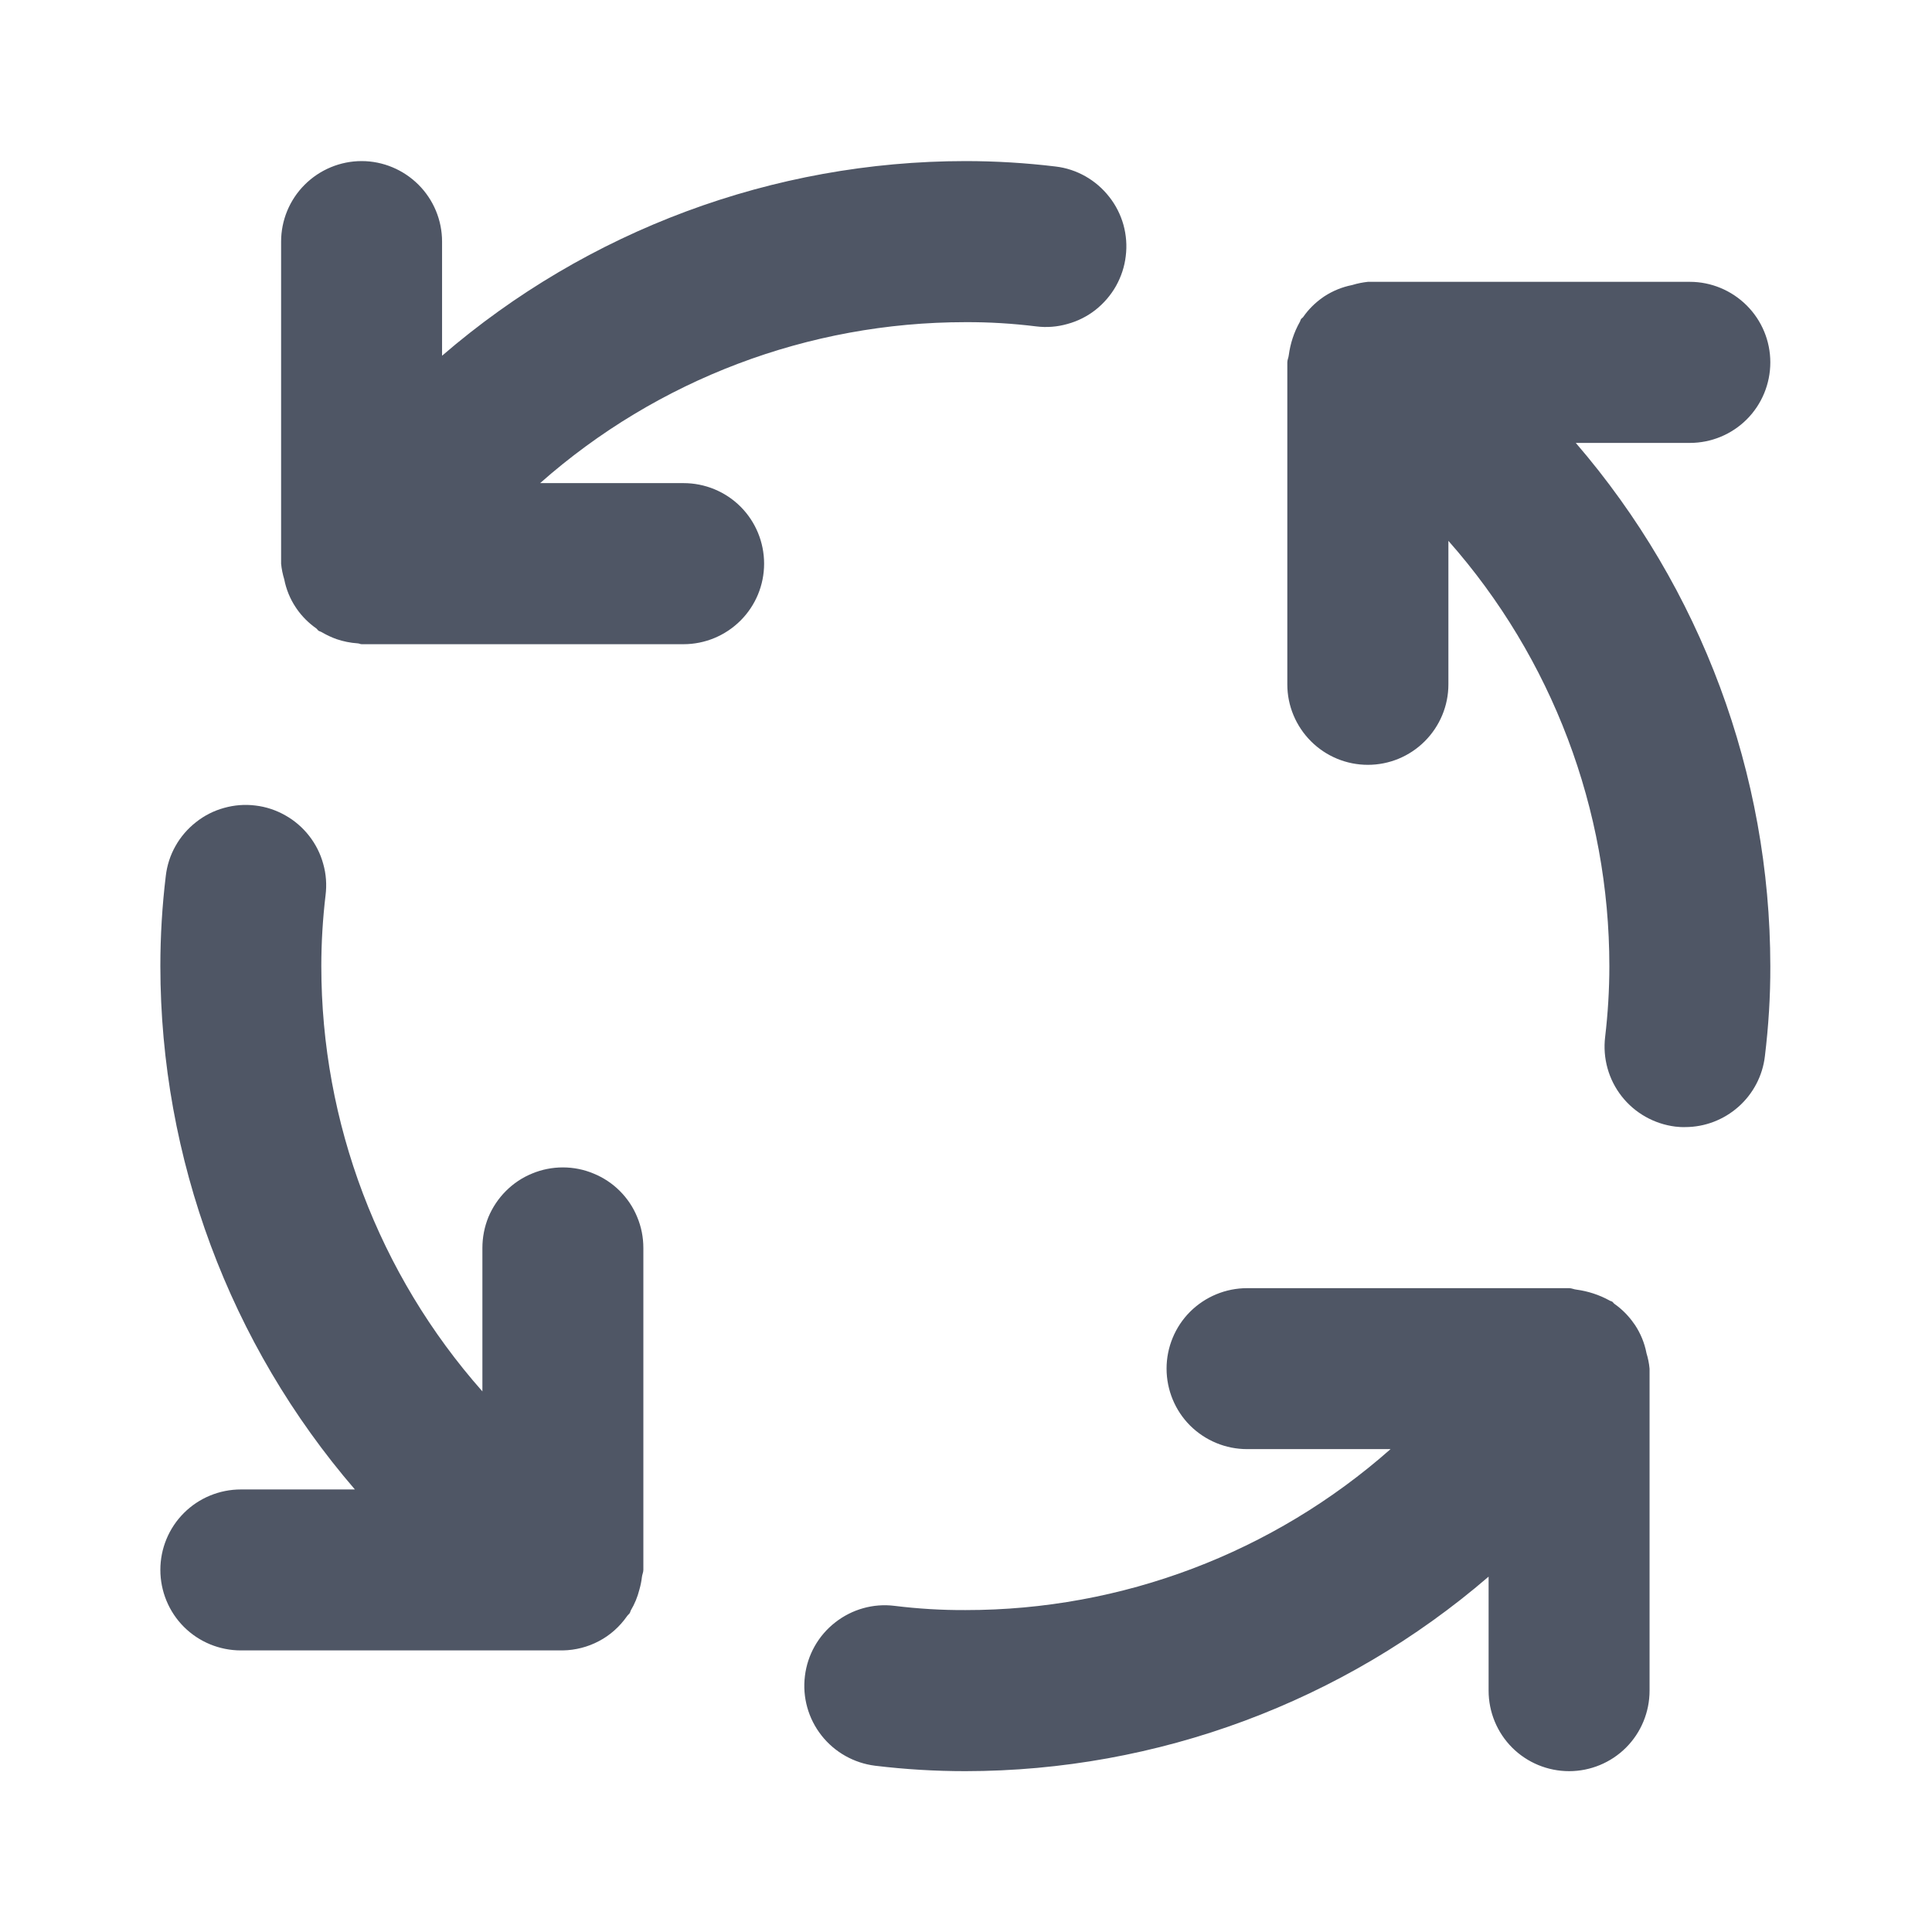 <svg width="16" height="16" viewBox="0 0 16 16" fill="none" xmlns="http://www.w3.org/2000/svg">
<path d="M4.661 9.668C4.574 9.668 4.487 9.685 4.406 9.719C4.325 9.752 4.252 9.801 4.19 9.863C4.128 9.925 4.079 9.998 4.045 10.079C4.012 10.16 3.995 10.247 3.995 10.335V11.523C3.135 10.551 2.661 9.298 2.661 8.001C2.661 7.805 2.673 7.609 2.696 7.415C2.707 7.328 2.701 7.239 2.677 7.155C2.654 7.07 2.614 6.991 2.56 6.922C2.506 6.853 2.439 6.795 2.362 6.752C2.286 6.709 2.202 6.681 2.115 6.671C2.028 6.66 1.94 6.667 1.855 6.691C1.771 6.714 1.692 6.754 1.623 6.809C1.554 6.863 1.496 6.93 1.453 7.007C1.41 7.083 1.383 7.167 1.373 7.254C1.343 7.502 1.328 7.752 1.328 8.001C1.329 9.592 1.901 11.13 2.939 12.335H1.995C1.818 12.335 1.648 12.405 1.523 12.53C1.398 12.655 1.328 12.824 1.328 13.001C1.328 13.178 1.398 13.348 1.523 13.473C1.648 13.598 1.818 13.668 1.995 13.668H4.661C4.765 13.666 4.868 13.64 4.96 13.591C5.052 13.543 5.131 13.472 5.191 13.387C5.198 13.376 5.208 13.369 5.216 13.358C5.22 13.351 5.22 13.344 5.224 13.337C5.256 13.283 5.28 13.225 5.295 13.165C5.305 13.13 5.312 13.096 5.316 13.061C5.318 13.04 5.328 13.022 5.328 13.001V10.335C5.328 10.247 5.311 10.16 5.277 10.079C5.244 9.998 5.195 9.925 5.133 9.863C5.071 9.801 4.997 9.752 4.916 9.719C4.835 9.685 4.749 9.668 4.661 9.668ZM5.661 4.001H4.473C5.445 3.142 6.697 2.668 7.995 2.668C8.191 2.667 8.386 2.679 8.581 2.703C8.668 2.714 8.756 2.707 8.84 2.683C8.925 2.66 9.004 2.62 9.073 2.566C9.141 2.512 9.199 2.445 9.242 2.369C9.285 2.292 9.313 2.208 9.323 2.121C9.334 2.034 9.327 1.946 9.304 1.862C9.28 1.777 9.24 1.698 9.186 1.63C9.132 1.561 9.065 1.503 8.989 1.46C8.913 1.417 8.829 1.389 8.742 1.379C8.494 1.349 8.244 1.334 7.995 1.334C6.404 1.335 4.866 1.907 3.661 2.946V2.001C3.661 1.824 3.591 1.655 3.466 1.53C3.341 1.405 3.171 1.334 2.995 1.334C2.818 1.334 2.648 1.405 2.523 1.53C2.398 1.655 2.328 1.824 2.328 2.001V4.668C2.332 4.712 2.341 4.755 2.354 4.798L2.354 4.798C2.37 4.88 2.402 4.959 2.448 5.028L2.456 5.04C2.5 5.104 2.555 5.159 2.619 5.204C2.626 5.209 2.63 5.217 2.637 5.223C2.647 5.229 2.658 5.231 2.667 5.237C2.705 5.259 2.745 5.278 2.787 5.293C2.843 5.312 2.902 5.324 2.962 5.328C2.973 5.328 2.983 5.335 2.995 5.335H5.661C5.838 5.335 6.008 5.264 6.133 5.139C6.258 5.014 6.328 4.845 6.328 4.668C6.328 4.491 6.258 4.321 6.133 4.196C6.008 4.071 5.838 4.001 5.661 4.001V4.001ZM13.635 11.204C13.619 11.122 13.587 11.044 13.541 10.974L13.533 10.963C13.489 10.899 13.434 10.843 13.37 10.798C13.363 10.793 13.359 10.785 13.352 10.78C13.344 10.775 13.336 10.775 13.329 10.77C13.244 10.723 13.151 10.693 13.055 10.68C13.034 10.678 13.016 10.668 12.995 10.668H10.328C10.151 10.668 9.982 10.738 9.856 10.863C9.731 10.988 9.661 11.158 9.661 11.334C9.661 11.511 9.731 11.681 9.856 11.806C9.982 11.931 10.151 12.001 10.328 12.001H11.516C10.544 12.86 9.292 13.335 7.995 13.334C7.799 13.335 7.603 13.323 7.408 13.299C7.233 13.277 7.056 13.327 6.917 13.436C6.777 13.545 6.687 13.705 6.666 13.88C6.644 14.056 6.694 14.233 6.803 14.372C6.912 14.511 7.072 14.601 7.247 14.623C7.495 14.653 7.745 14.668 7.995 14.668C9.585 14.667 11.123 14.095 12.328 13.057V14.001C12.328 14.178 12.398 14.348 12.523 14.473C12.648 14.598 12.818 14.668 12.995 14.668C13.171 14.668 13.341 14.598 13.466 14.473C13.591 14.348 13.661 14.178 13.661 14.001V11.335C13.657 11.29 13.648 11.247 13.635 11.205L13.635 11.204ZM13.995 3.668C14.171 3.668 14.341 3.598 14.466 3.473C14.591 3.348 14.661 3.178 14.661 3.001C14.661 2.824 14.591 2.655 14.466 2.53C14.341 2.405 14.171 2.334 13.995 2.334H11.328C11.284 2.339 11.242 2.347 11.2 2.36L11.196 2.361C11.115 2.377 11.037 2.409 10.968 2.454L10.955 2.463C10.892 2.507 10.836 2.562 10.792 2.626C10.787 2.633 10.778 2.636 10.774 2.644C10.769 2.651 10.769 2.659 10.764 2.667C10.716 2.752 10.686 2.845 10.673 2.942C10.671 2.962 10.661 2.98 10.661 3.001V5.668C10.661 5.845 10.732 6.014 10.857 6.139C10.982 6.264 11.151 6.334 11.328 6.334C11.505 6.334 11.674 6.264 11.799 6.139C11.924 6.014 11.995 5.845 11.995 5.668V4.479C12.854 5.451 13.328 6.704 13.328 8.001C13.328 8.197 13.316 8.393 13.293 8.588C13.272 8.763 13.321 8.94 13.43 9.079C13.539 9.218 13.699 9.308 13.874 9.33C13.901 9.333 13.928 9.335 13.956 9.334C14.118 9.334 14.275 9.274 14.397 9.166C14.519 9.058 14.597 8.909 14.616 8.748C14.646 8.5 14.662 8.251 14.661 8.001C14.66 6.41 14.088 4.873 13.05 3.668H13.995Z" fill="#4F5665"/>
</svg>
